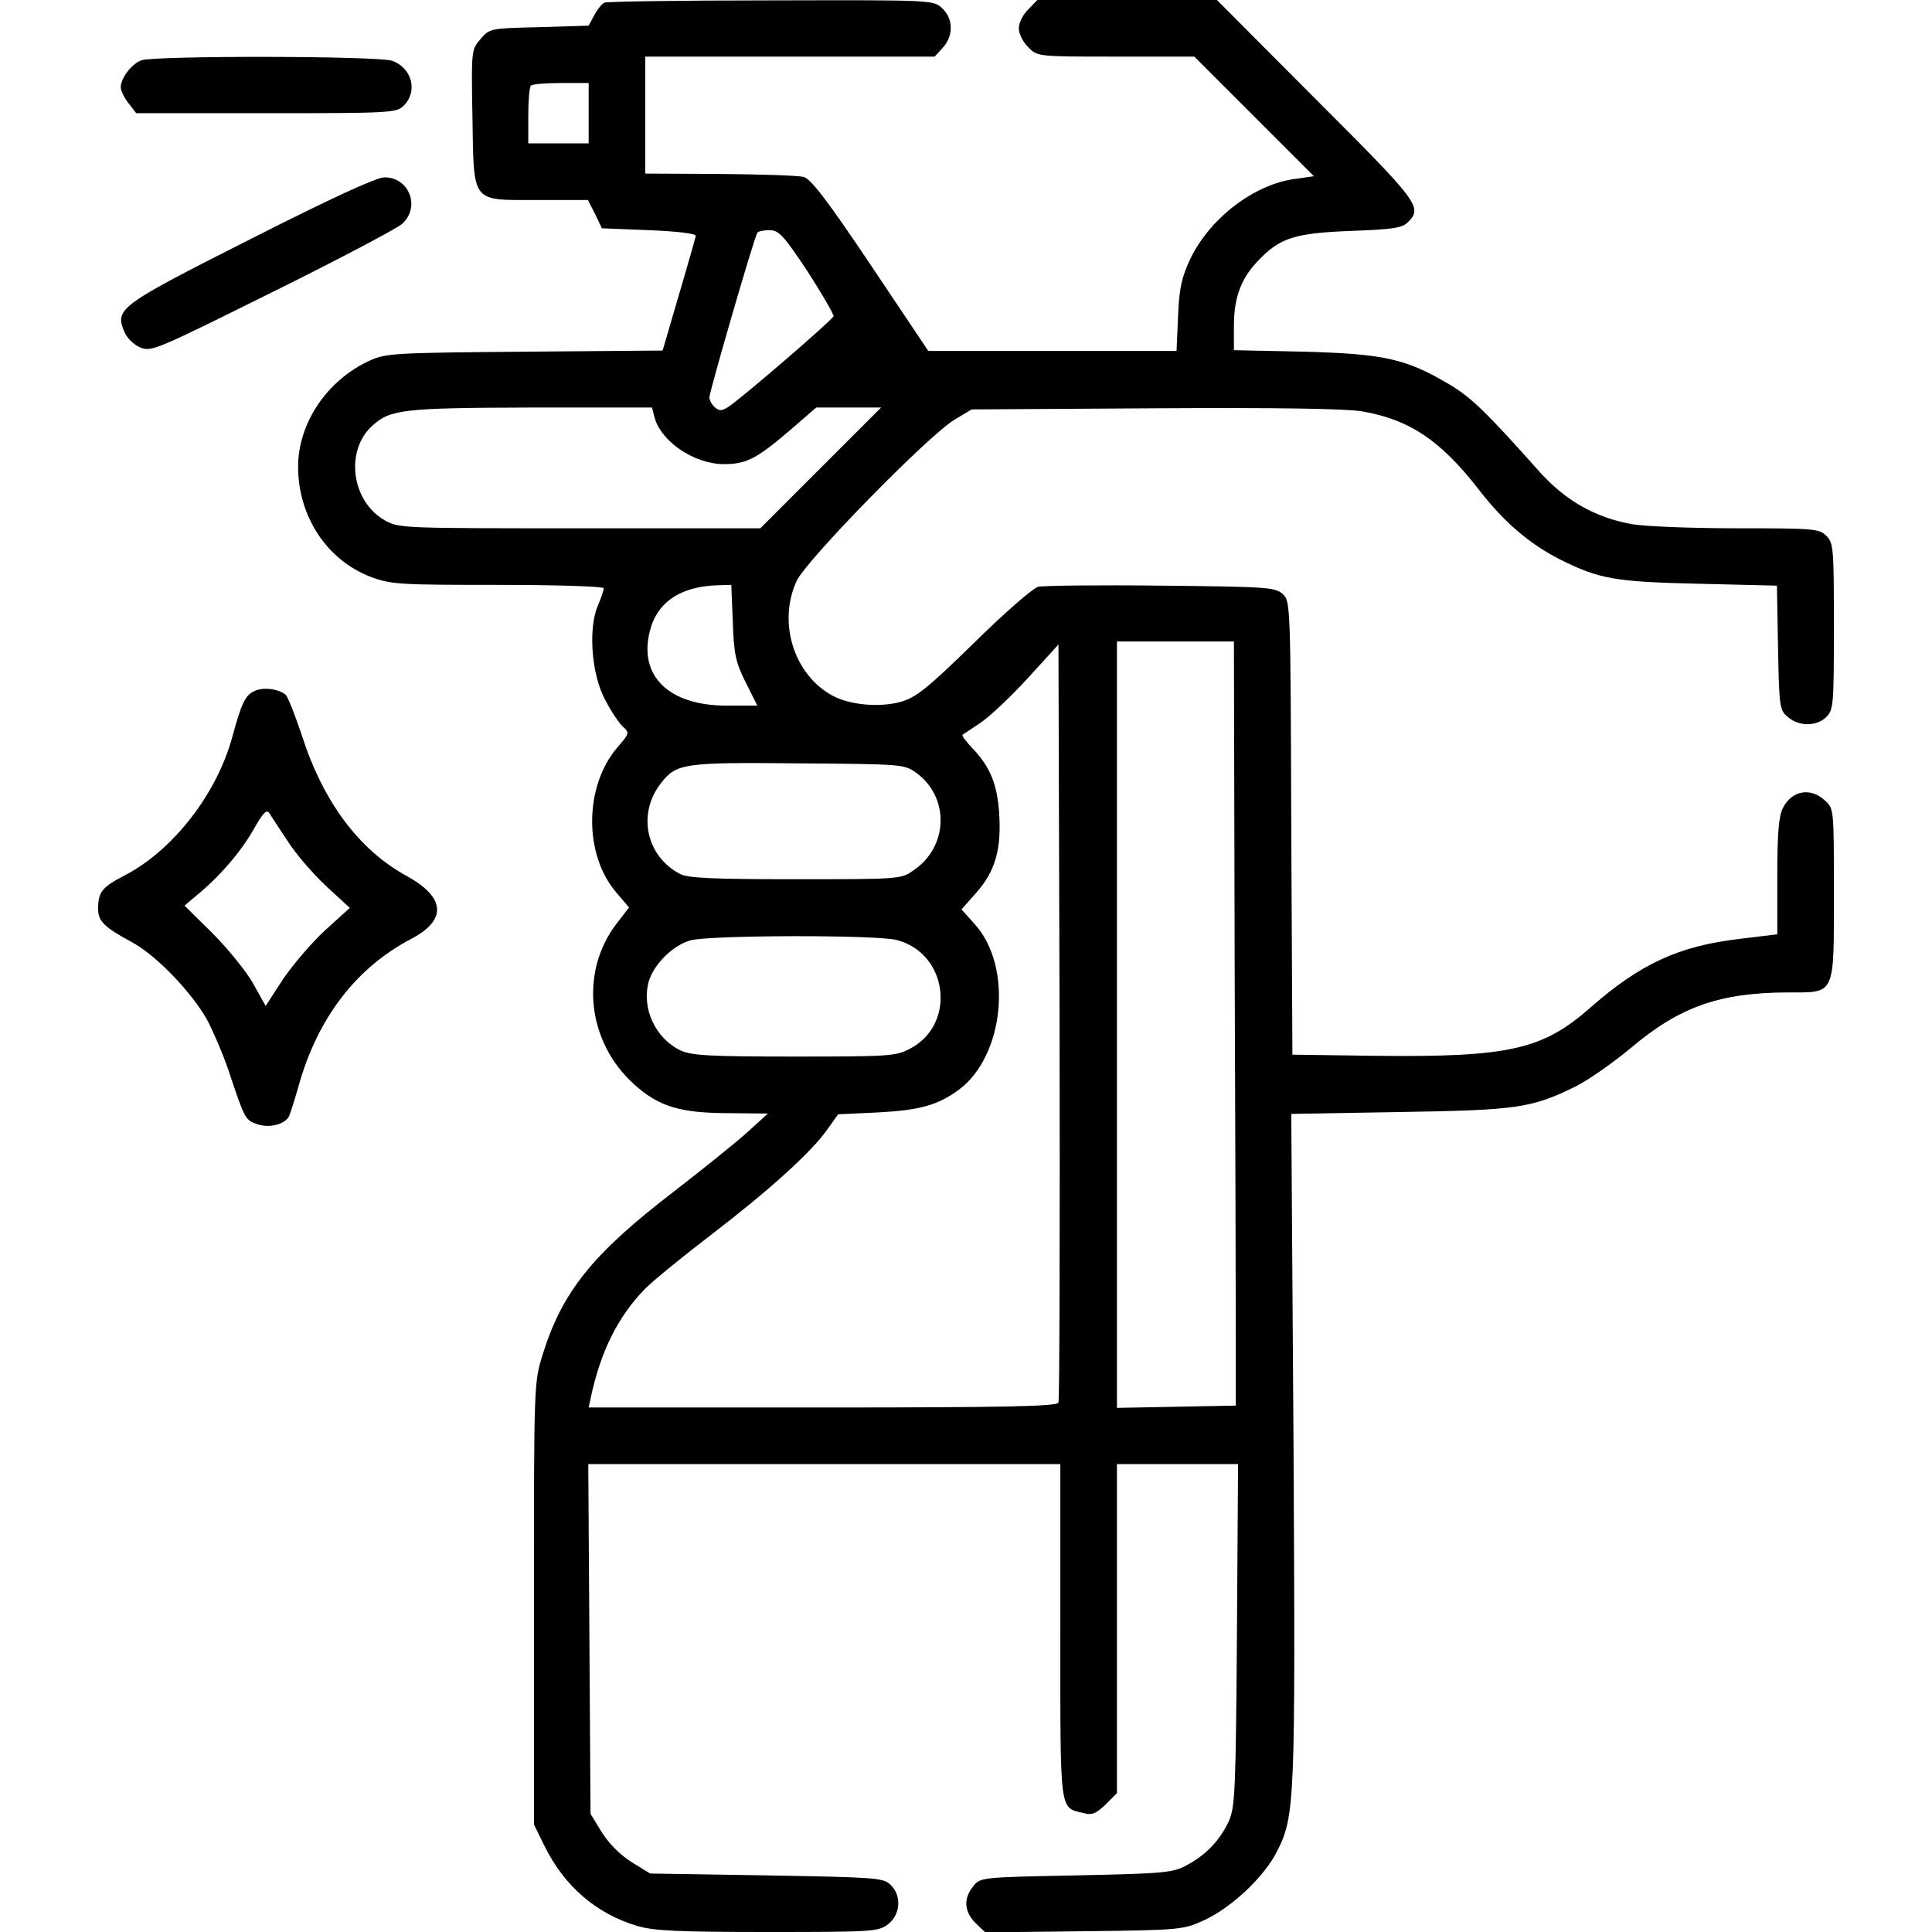 <?xml version="1.0" standalone="no"?>
<!DOCTYPE svg PUBLIC "-//W3C//DTD SVG 20010904//EN"
 "http://www.w3.org/TR/2001/REC-SVG-20010904/DTD/svg10.dtd">
<svg version="1.0" xmlns="http://www.w3.org/2000/svg"
 width="512pt" height="512pt" viewBox="0 0 512 512"
 preserveAspectRatio="xMidYMid meet">

<g transform="translate(0,512) scale(0.1,-0.1)"
fill="#000000" stroke="none">
<path d="M1602 5113 c-7 -3 -19 -18 -27 -33 l-15 -28 -131 -4 c-130 -3 -131
-3 -156 -32 -24 -28 -24 -30 -21 -206 4 -232 -5 -220 174 -220 l132 0 19 -37
18 -38 125 -5 c75 -3 124 -9 124 -15 -1 -5 -21 -76 -45 -157 l-43 -147 -365
-3 c-349 -3 -368 -4 -412 -24 -113 -52 -189 -166 -189 -281 0 -132 77 -248
193 -292 54 -20 76 -21 337 -21 154 0 280 -4 280 -9 0 -5 -7 -26 -16 -47 -26
-62 -16 -185 21 -251 15 -29 36 -60 46 -69 18 -16 17 -18 -16 -56 -87 -103
-88 -284 -1 -384 l33 -39 -34 -44 c-97 -128 -77 -313 48 -425 65 -59 123 -76
253 -76 l101 -1 -55 -50 c-30 -27 -117 -97 -192 -155 -218 -167 -298 -267
-350 -434 -23 -75 -23 -75 -23 -660 l0 -585 27 -55 c53 -109 139 -182 247
-214 44 -13 109 -16 346 -16 281 0 293 1 319 21 33 26 36 77 5 105 -19 18 -44
19 -328 24 l-308 5 -49 30 c-30 19 -60 49 -79 79 l-30 49 -3 464 -3 463 626 0
625 0 0 -443 c0 -489 -3 -466 62 -482 22 -6 33 -1 58 23 l30 30 0 436 0 436
160 0 161 0 -3 -452 c-3 -411 -5 -457 -21 -493 -23 -51 -61 -91 -112 -118 -37
-20 -58 -22 -293 -27 -252 -5 -254 -5 -273 -29 -26 -32 -24 -67 6 -97 l26 -25
262 3 c260 3 262 4 320 30 73 35 156 113 191 181 48 95 49 128 44 1073 l-6
882 287 5 c312 5 349 10 467 68 34 17 99 63 145 101 130 110 235 147 416 148
128 0 123 -12 123 265 0 219 0 222 -23 243 -38 36 -88 28 -112 -19 -11 -21
-15 -66 -15 -182 l0 -153 -99 -12 c-162 -19 -264 -66 -396 -182 -127 -112
-216 -132 -570 -128 l-220 3 -3 601 c-2 596 -2 601 -23 620 -20 18 -43 19
-323 22 -165 2 -312 0 -325 -3 -14 -4 -90 -70 -170 -149 -125 -122 -153 -144
-194 -156 -55 -15 -131 -9 -178 15 -104 54 -149 194 -98 305 25 55 351 388
419 428 l45 27 485 3 c324 2 506 -1 549 -8 127 -22 209 -77 312 -210 65 -84
133 -142 214 -183 104 -52 147 -59 367 -64 l207 -5 3 -165 c3 -159 4 -165 27
-184 30 -25 76 -24 101 1 19 19 20 33 20 240 0 207 -1 221 -20 240 -19 19 -33
20 -238 20 -120 0 -245 5 -278 11 -98 18 -177 63 -247 142 -140 157 -179 195
-239 230 -112 66 -169 79 -380 85 l-188 4 0 65 c0 74 19 125 63 171 59 62 97
74 246 80 113 4 137 8 152 23 40 40 29 53 -244 326 l-262 263 -238 0 -238 0
-24 -25 c-14 -13 -25 -36 -25 -50 0 -14 11 -37 25 -50 24 -25 25 -25 232 -25
l208 0 159 -159 158 -158 -49 -7 c-109 -14 -227 -104 -279 -213 -22 -47 -29
-76 -32 -150 l-4 -93 -329 0 -329 0 -152 227 c-114 170 -159 229 -178 234 -14
4 -114 7 -222 8 l-198 1 0 155 0 155 383 0 384 0 21 23 c29 31 29 77 -1 105
-23 22 -25 22 -453 21 -236 0 -435 -3 -442 -6z m-42 -293 l0 -80 -80 0 -80 0
0 73 c0 41 3 77 7 80 3 4 39 7 80 7 l73 0 0 -80z m580 -419 c39 -61 70 -114
69 -119 -4 -11 -241 -215 -277 -239 -18 -12 -25 -13 -37 -3 -8 7 -15 19 -15
27 0 15 118 422 127 436 2 4 17 7 32 7 25 0 37 -13 101 -109z m-406 -385 c16
-65 104 -125 183 -126 60 0 86 13 171 85 l75 65 86 0 86 0 -160 -160 -160
-160 -479 0 c-469 0 -479 0 -516 21 -89 50 -107 186 -32 252 47 42 82 46 418
47 l322 0 6 -24z m208 -544 c3 -85 7 -106 34 -160 l31 -62 -81 0 c-153 0 -234
78 -204 197 19 77 81 119 180 122 l36 1 4 -98z m1330 -907 c2 -470 3 -926 3
-1012 l0 -158 -157 -3 -158 -3 0 1016 0 1015 155 0 155 0 2 -855z m-467 -1162
c-3 -10 -138 -13 -625 -13 l-620 0 6 28 c26 121 72 213 142 285 20 21 100 86
177 145 154 118 268 221 309 281 l27 38 107 5 c110 6 157 19 213 60 121 90
144 327 42 439 l-35 39 40 45 c49 56 66 113 60 208 -5 79 -24 125 -71 174 -17
18 -29 34 -26 36 2 1 24 16 48 32 24 16 80 69 125 118 l81 89 3 -998 c1 -550
0 -1005 -3 -1011z m-377 1669 c89 -64 86 -197 -8 -259 -32 -23 -39 -23 -312
-23 -220 0 -285 3 -306 14 -90 47 -114 160 -50 241 41 52 59 55 363 52 275 -2
281 -2 313 -25z m-52 -443 c137 -35 160 -225 34 -289 -36 -19 -58 -20 -306
-20 -225 0 -271 3 -300 16 -67 32 -104 111 -85 182 13 46 64 97 111 110 50 14
490 15 546 1z"/>
<path d="M374 4960 c-26 -10 -54 -48 -54 -71 0 -9 9 -28 21 -43 l20 -26 345 0
c331 0 345 1 364 20 38 38 22 100 -31 119 -38 13 -633 14 -665 1z"/>
<path d="M665 4487 c-348 -176 -361 -185 -336 -245 7 -18 25 -35 43 -43 29
-12 44 -5 350 147 176 87 331 169 344 181 49 45 18 124 -48 123 -22 -1 -142
-56 -353 -163z"/>
<path d="M673 3288 c-23 -11 -33 -31 -58 -123 -41 -149 -155 -296 -281 -363
-64 -33 -74 -45 -74 -91 0 -32 16 -48 88 -87 63 -33 157 -130 200 -205 16 -30
42 -90 57 -134 44 -132 45 -133 76 -144 31 -11 71 -2 84 19 3 5 15 42 26 81
50 180 152 314 299 391 95 50 91 110 -13 167 -126 69 -221 197 -277 372 -18
54 -37 102 -43 108 -20 16 -61 21 -84 9z m90 -398 c20 -32 66 -85 100 -117
l64 -59 -65 -59 c-36 -33 -86 -92 -112 -130 l-46 -71 -34 61 c-19 33 -68 93
-108 133 l-73 72 33 28 c58 47 117 115 150 174 27 47 35 55 43 41 6 -9 27 -42
48 -73z"/>
</g>
</svg>
